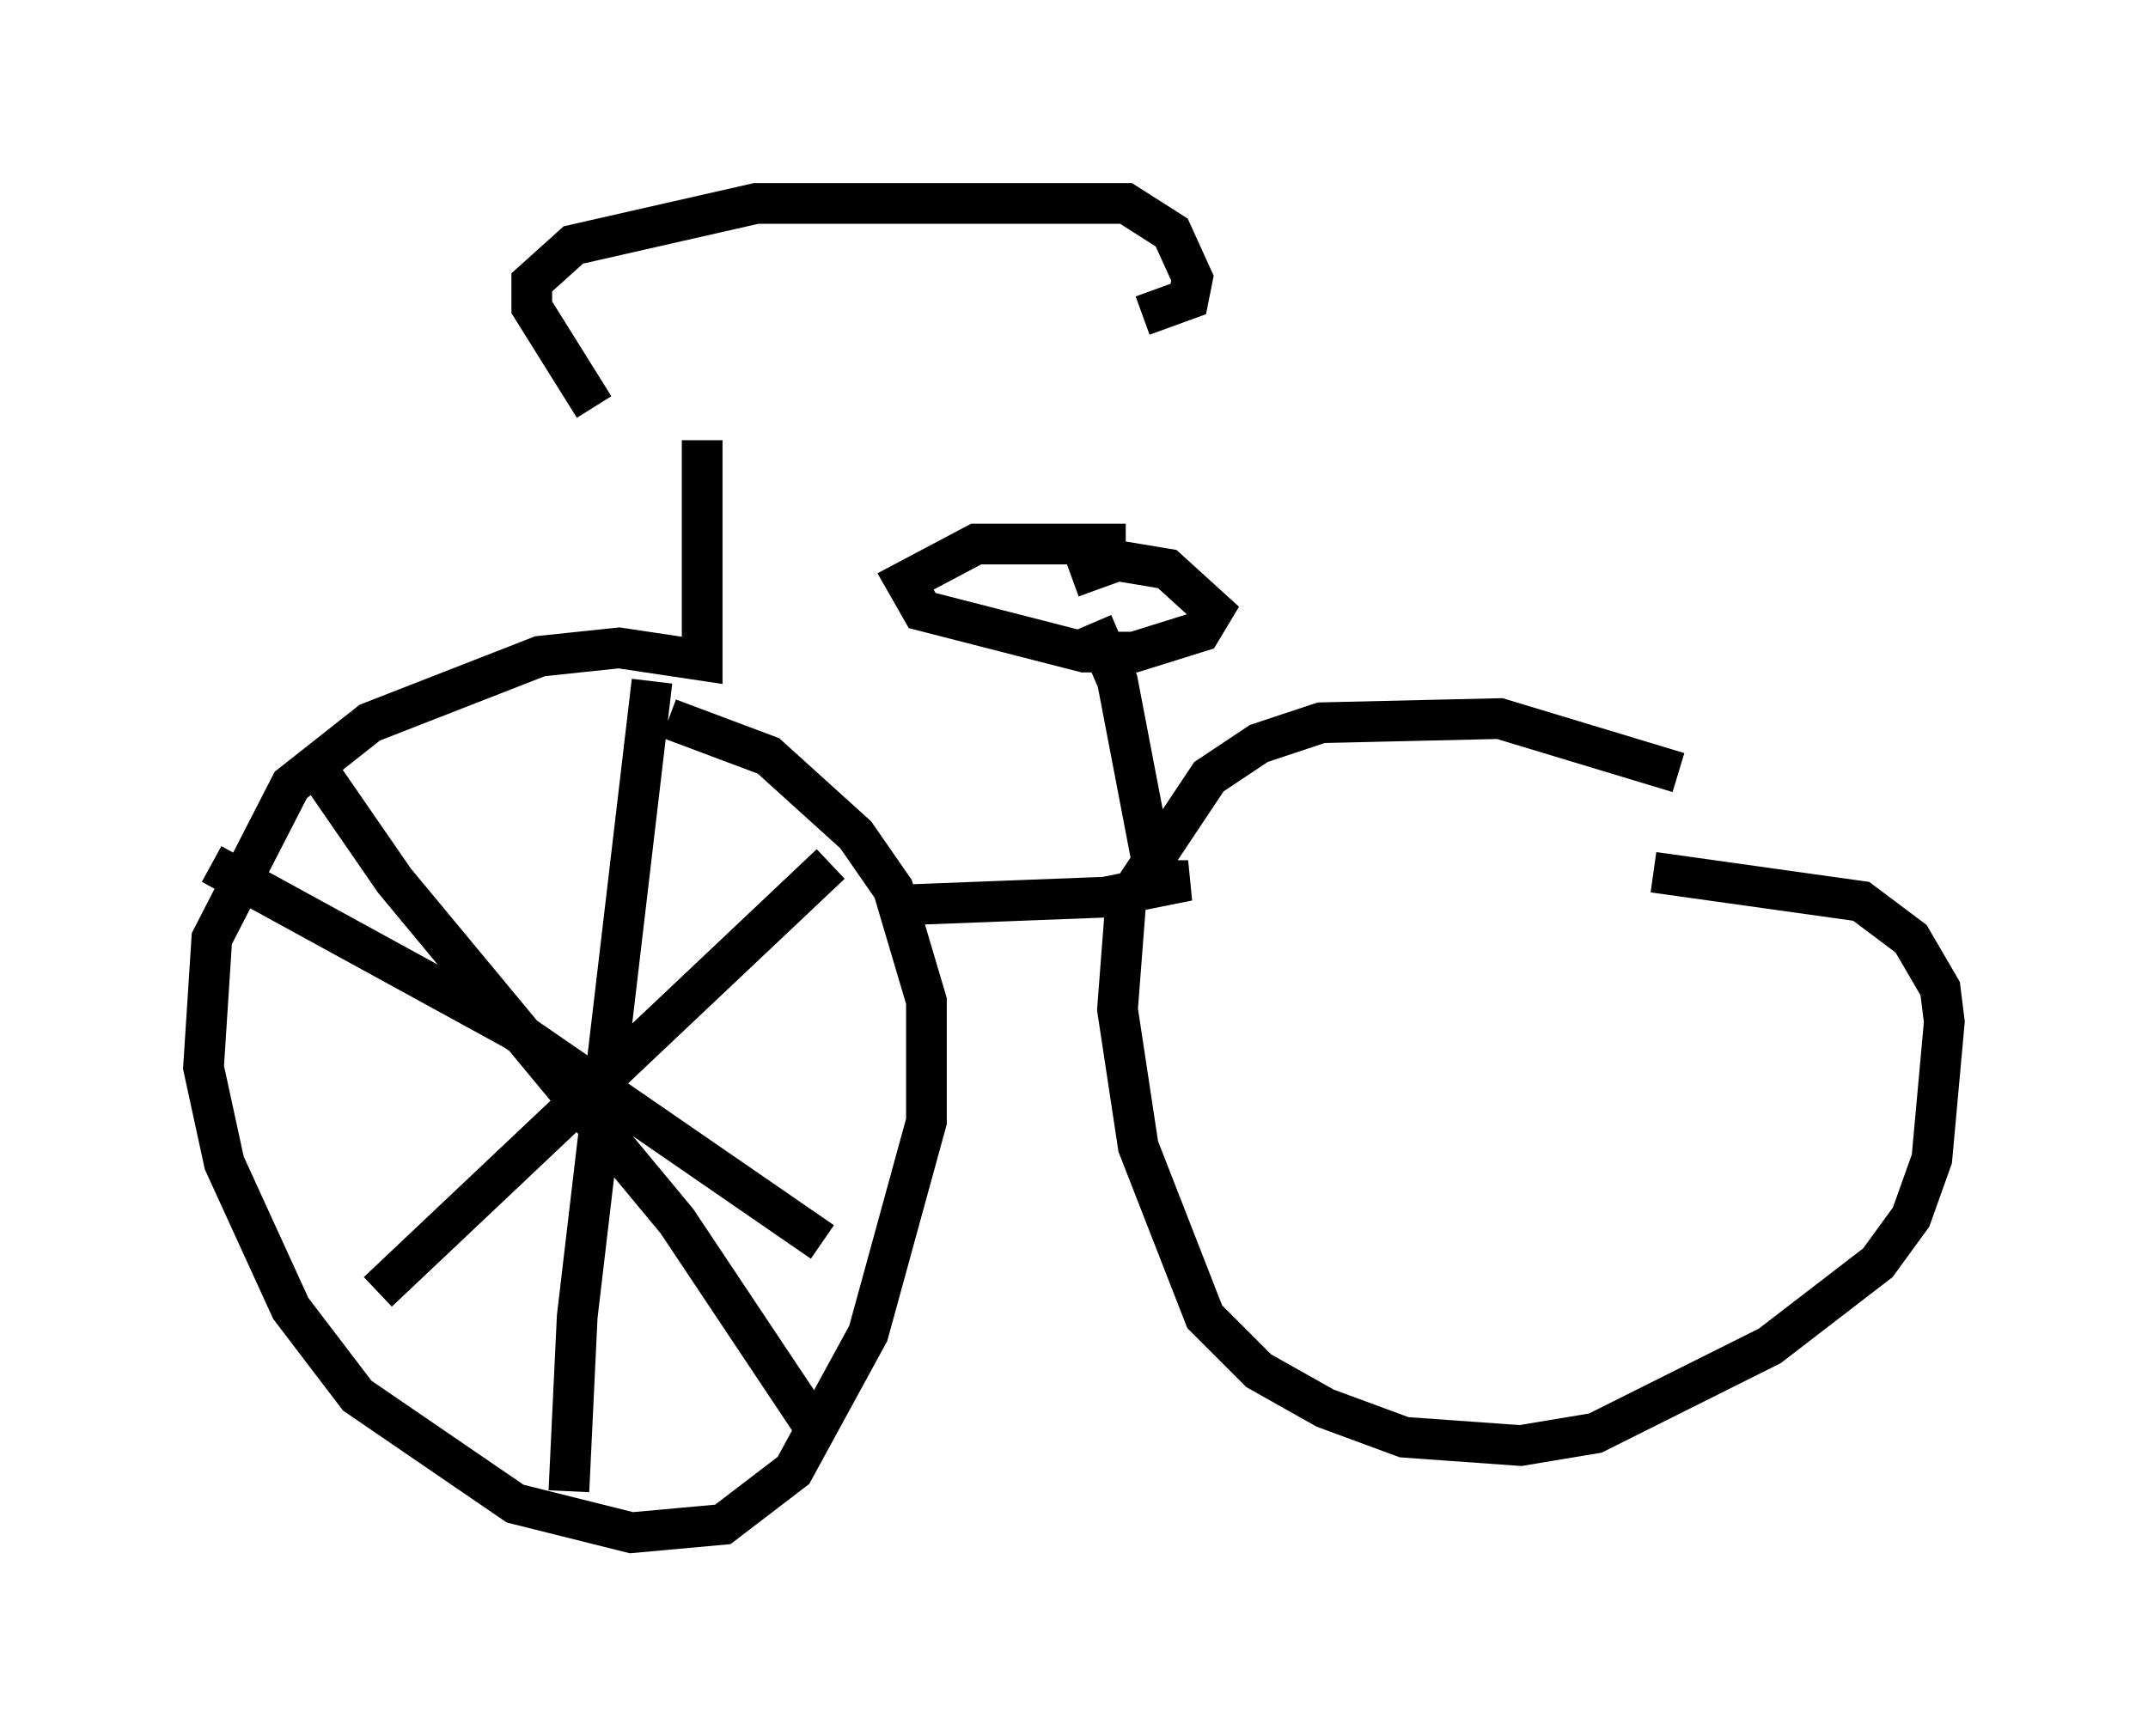 <?xml version="1.0" encoding="utf-8" ?>
<svg baseProfile="full" height="42.667" version="1.1" width="52.773" xmlns="http://www.w3.org/2000/svg" xmlns:ev="http://www.w3.org/2001/xml-events" xmlns:xlink="http://www.w3.org/1999/xlink"><defs /><rect fill="white" height="42.667" width="52.773" x="0" y="0" /><path d="M16.331, 10.921 m-1.735, -0.919 l-1.531, -2.45 0.0, -0.613 l1.021, -0.919 4.492, -1.021 l9.086, 0.0 1.123, 0.715 l0.51, 1.123 -0.102, 0.51 l-1.123, 0.408 m-10.821, 3.063 l0.0, 0.0 m0.0, 0.0 l0.0, 5.41 -2.042, -0.306 l-1.94, 0.204 -4.185, 1.633 l-1.94, 1.531 -1.94, 3.777 l-0.204, 3.165 0.51, 2.348 l1.633, 3.573 1.633, 2.144 l3.879, 2.654 2.858, 0.715 l2.246, -0.204 1.735, -1.327 l1.838, -3.369 1.429, -5.206 l0.0, -2.96 -0.817, -2.756 l-0.919, -1.327 -2.144, -1.94 l-2.45, -0.919 m5.41, 4.594 l5.308, -0.204 2.042, -0.408 l-0.817, 0.0 m12.863, -2.654 l-4.39, -1.327 -4.39, 0.102 l-1.531, 0.51 -1.225, 0.817 l-2.042, 3.063 -0.204, 2.654 l0.51, 3.369 1.633, 4.185 l1.327, 1.327 1.633, 0.919 l1.94, 0.715 2.858, 0.204 l1.838, -0.306 4.288, -2.144 l2.654, -2.042 0.817, -1.123 l0.51, -1.429 0.306, -3.369 l-0.102, -0.817 -0.715, -1.225 l-1.225, -0.919 -5.104, -0.715 m-12.25, 0.102 l-0.919, -4.798 -0.613, -1.429 m0.817, -1.94 l-3.675, 0.0 -1.735, 0.919 l0.408, 0.715 3.981, 1.021 l1.225, 0.0 1.633, -0.51 l0.306, -0.51 -1.123, -1.021 l-1.225, -0.204 -1.123, 0.408 m-10.311, 2.552 l-1.838, 15.619 -0.204, 4.288 m-6.329, -17.967 l2.042, 2.96 6.942, 8.371 l3.267, 4.9 m0.51, -13.679 l-11.127, 10.515 m-4.083, -10.515 l7.452, 4.083 7.554, 5.206 " fill="none" stroke="black" stroke-width="1" /></svg>